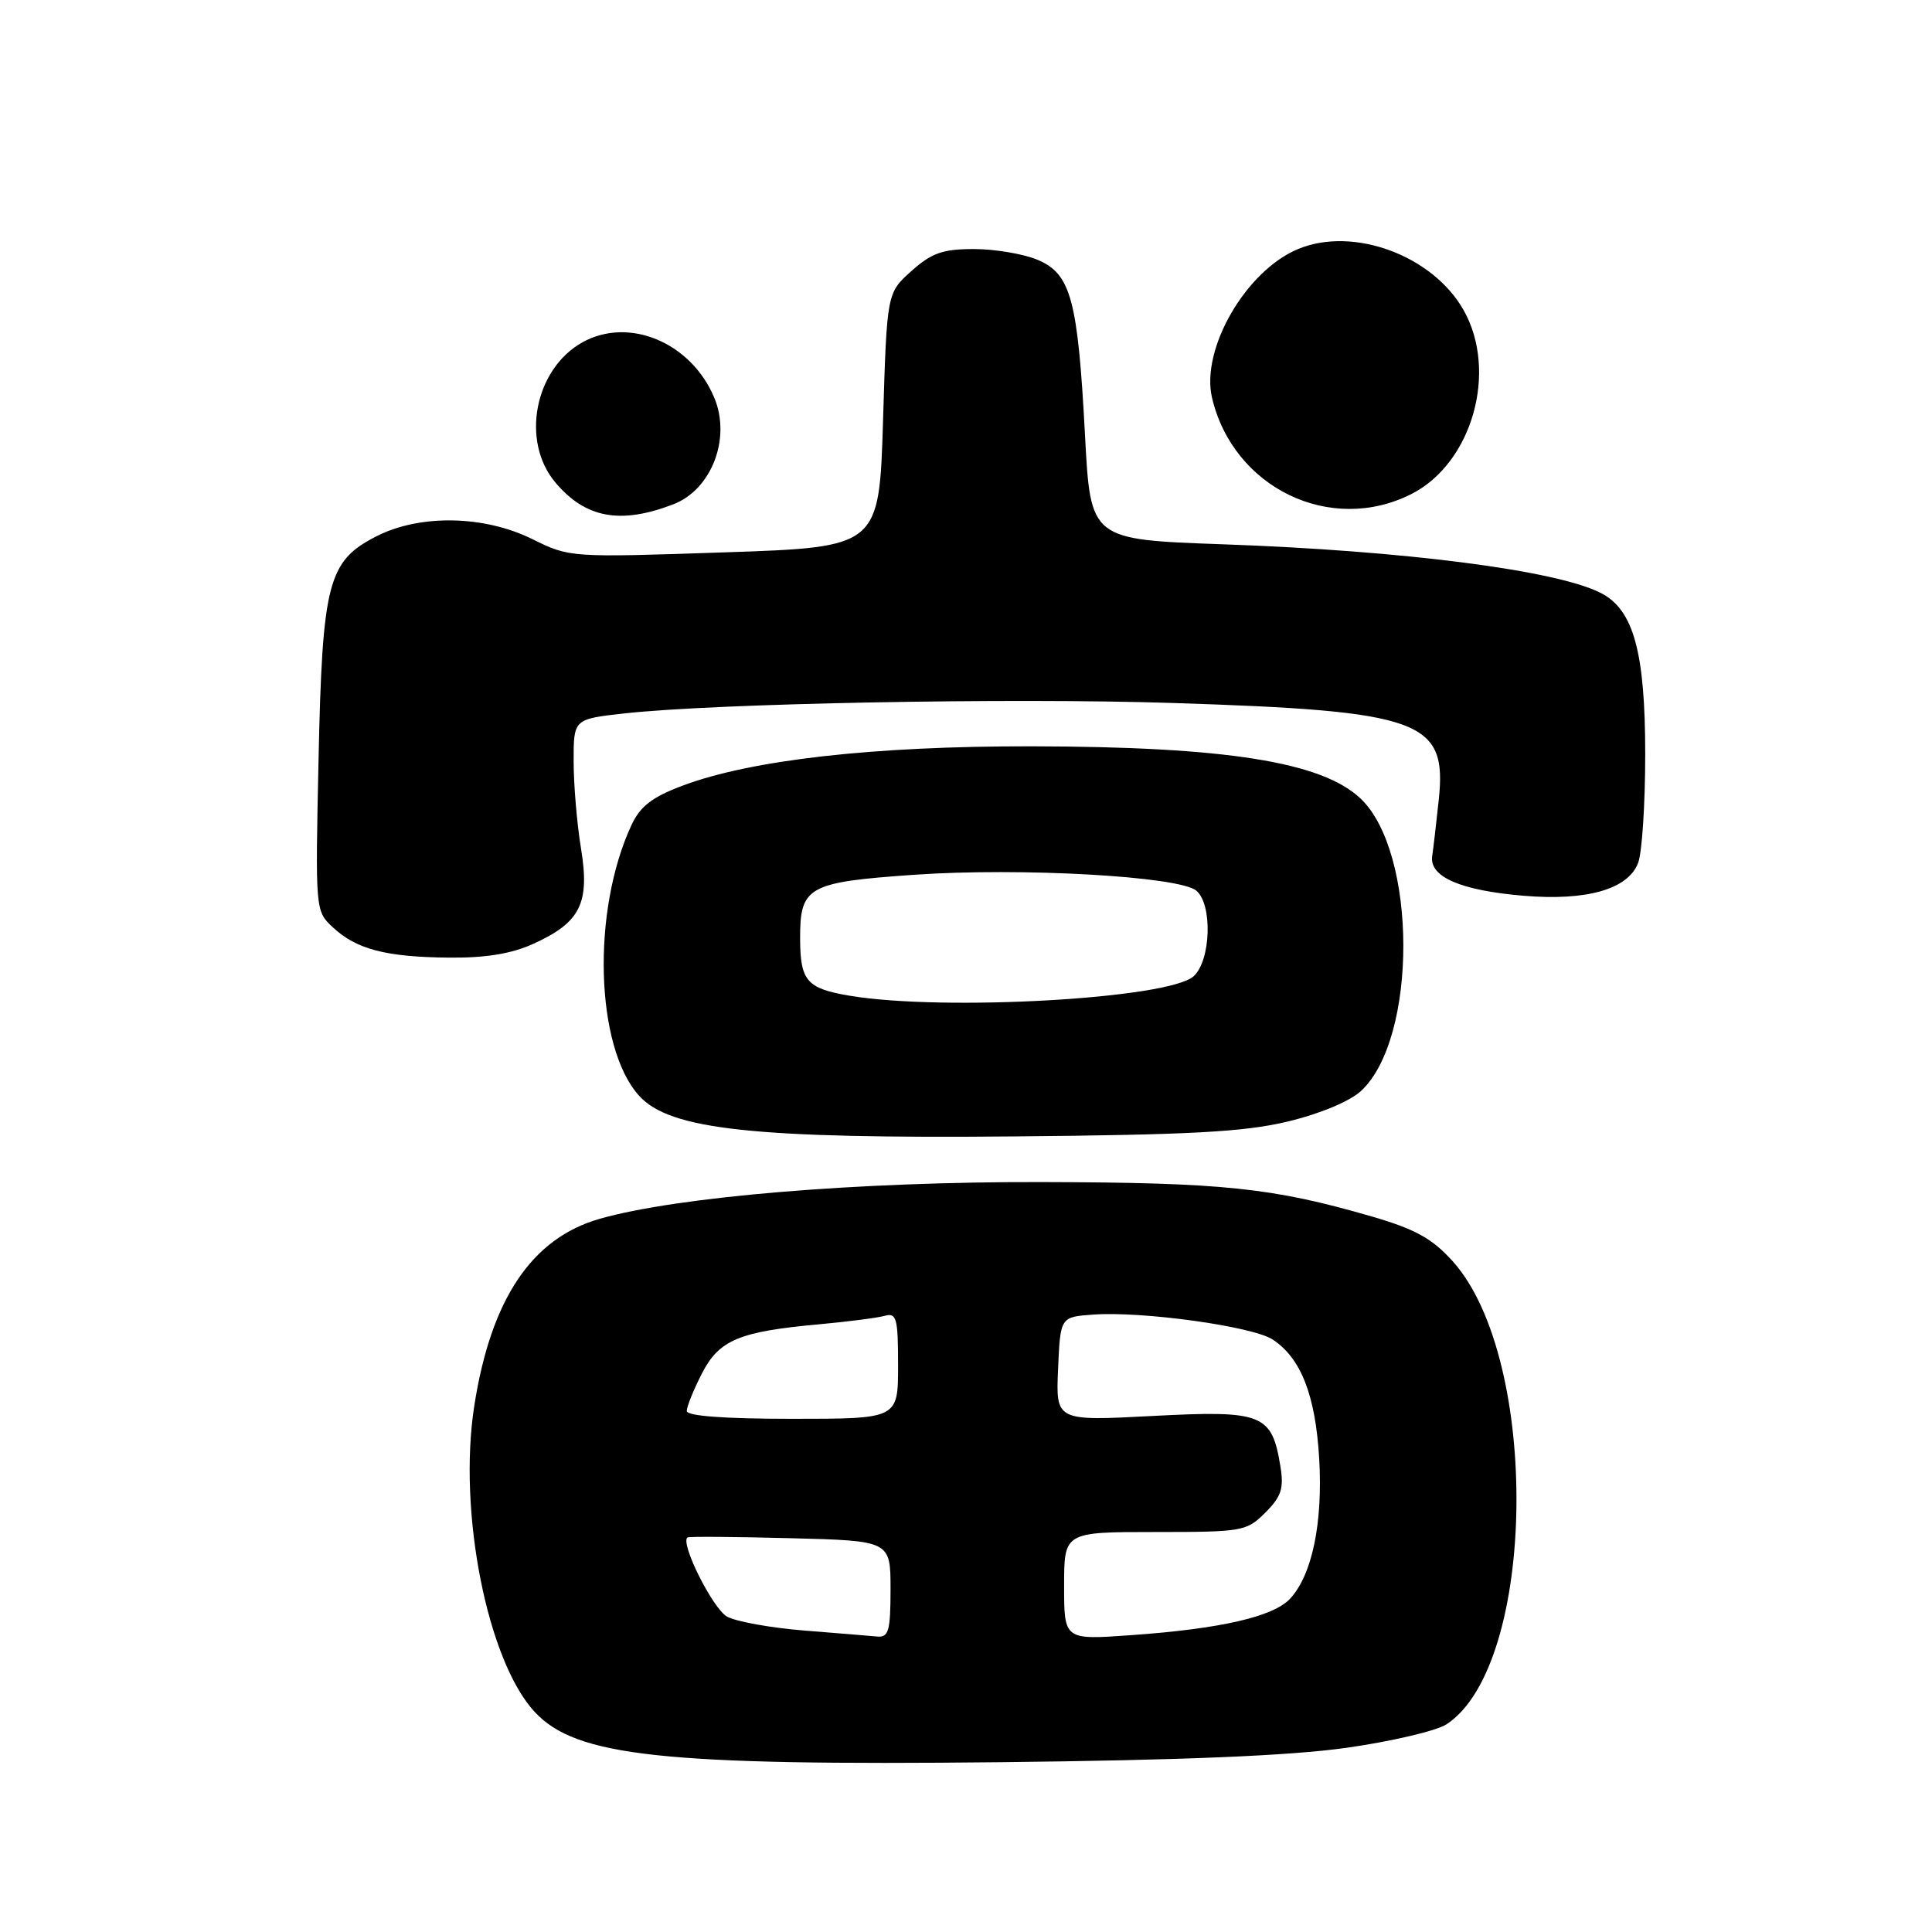 <?xml version="1.0" encoding="UTF-8" standalone="no"?>
<!DOCTYPE svg PUBLIC "-//W3C//DTD SVG 1.1//EN" "http://www.w3.org/Graphics/SVG/1.1/DTD/svg11.dtd" >
<svg xmlns="http://www.w3.org/2000/svg" xmlns:xlink="http://www.w3.org/1999/xlink" version="1.1" viewBox="0 0 256 256">
 <g >
 <path fill="currentColor"
d=" M 178.37 231.60 C 184.36 230.75 190.34 229.35 191.67 228.48 C 203.63 220.64 204.15 180.03 192.46 167.09 C 189.76 164.10 187.51 162.86 181.77 161.19 C 168.58 157.37 162.09 156.69 138.00 156.63 C 113.70 156.57 89.83 158.55 79.49 161.49 C 70.46 164.06 65.04 172.14 62.84 186.31 C 60.66 200.31 64.59 220.14 70.87 226.86 C 76.36 232.74 87.83 233.98 132.50 233.50 C 156.65 233.24 170.87 232.65 178.37 231.60 Z  M 170.67 148.60 C 174.91 147.58 178.87 145.93 180.35 144.55 C 187.85 137.60 187.81 112.92 180.27 105.80 C 175.15 100.95 162.41 98.93 136.63 98.89 C 115.77 98.86 99.59 100.68 90.48 104.09 C 86.44 105.60 84.84 106.83 83.69 109.29 C 78.37 120.68 78.87 138.78 84.69 145.20 C 88.75 149.69 99.88 150.90 134.50 150.58 C 157.84 150.37 164.90 149.99 170.67 148.60 Z  M 70.67 125.06 C 76.91 122.23 78.17 119.70 76.99 112.45 C 76.45 109.18 76.01 103.97 76.01 100.89 C 76.00 95.28 76.00 95.28 82.75 94.53 C 94.87 93.19 133.85 92.45 155.41 93.15 C 188.40 94.21 191.77 95.44 190.64 106.00 C 190.32 109.03 189.93 112.38 189.77 113.46 C 189.39 116.19 193.55 117.99 201.85 118.69 C 210.27 119.40 215.73 117.83 217.06 114.34 C 217.58 112.98 218.00 106.51 218.00 99.96 C 218.00 86.40 216.46 80.80 212.13 78.58 C 206.27 75.57 186.07 72.97 162.00 72.12 C 144.50 71.50 144.50 71.50 143.77 57.69 C 142.82 39.67 141.90 36.28 137.47 34.42 C 135.60 33.64 131.81 33.00 129.05 33.00 C 124.92 33.00 123.45 33.52 120.77 35.91 C 117.52 38.82 117.52 38.82 117.01 55.66 C 116.50 72.50 116.50 72.50 96.00 73.19 C 75.61 73.88 75.47 73.88 70.55 71.44 C 64.14 68.27 55.65 68.12 49.88 71.06 C 43.45 74.34 42.71 77.17 42.21 100.61 C 41.78 120.64 41.78 120.72 44.11 122.88 C 47.23 125.79 51.12 126.81 59.50 126.89 C 64.35 126.94 67.78 126.38 70.67 125.06 Z  M 89.20 66.83 C 94.28 64.89 96.90 58.09 94.65 52.71 C 91.59 45.39 83.37 41.93 77.19 45.35 C 70.84 48.88 68.98 58.45 73.58 63.92 C 77.57 68.66 82.19 69.52 89.20 66.83 Z  M 187.00 65.47 C 195.06 61.40 198.52 49.26 193.95 41.12 C 189.86 33.85 179.35 29.96 172.02 32.99 C 165.09 35.86 159.08 46.25 160.60 52.71 C 163.41 64.65 176.30 70.88 187.00 65.47 Z  M 106.50 216.05 C 102.10 215.69 97.53 214.87 96.34 214.21 C 94.45 213.17 90.05 204.36 91.11 203.72 C 91.32 203.58 97.46 203.63 104.75 203.82 C 118.00 204.16 118.00 204.16 118.00 210.58 C 118.00 216.09 117.75 216.98 116.25 216.85 C 115.29 216.76 110.90 216.40 106.50 216.05 Z  M 141.00 210.15 C 141.00 203.00 141.00 203.00 153.05 203.00 C 164.65 203.00 165.18 202.91 167.66 200.43 C 169.78 198.31 170.14 197.23 169.66 194.30 C 168.53 187.34 167.32 186.86 152.77 187.62 C 139.90 188.30 139.90 188.30 140.20 181.40 C 140.50 174.50 140.50 174.50 144.86 174.19 C 151.37 173.72 165.97 175.75 168.63 177.49 C 172.38 179.95 174.30 184.85 174.80 193.25 C 175.30 201.79 173.87 208.69 170.94 211.84 C 168.71 214.23 161.72 215.83 149.85 216.67 C 141.00 217.30 141.00 217.30 141.00 210.15 Z  M 91.00 186.96 C 91.00 186.39 91.89 184.18 92.98 182.05 C 95.26 177.56 97.91 176.44 108.50 175.48 C 112.35 175.13 116.29 174.62 117.25 174.35 C 118.80 173.92 119.00 174.68 119.00 180.93 C 119.00 188.00 119.00 188.00 105.00 188.00 C 95.98 188.00 91.00 187.63 91.00 186.96 Z  M 112.60 131.94 C 106.92 130.99 106.04 129.99 106.02 124.44 C 105.99 117.46 107.00 116.90 121.16 115.91 C 135.26 114.93 156.22 116.11 158.51 118.01 C 160.69 119.82 160.46 127.27 158.16 129.36 C 154.86 132.34 125.06 134.03 112.60 131.94 Z "/>
</g>
</svg>